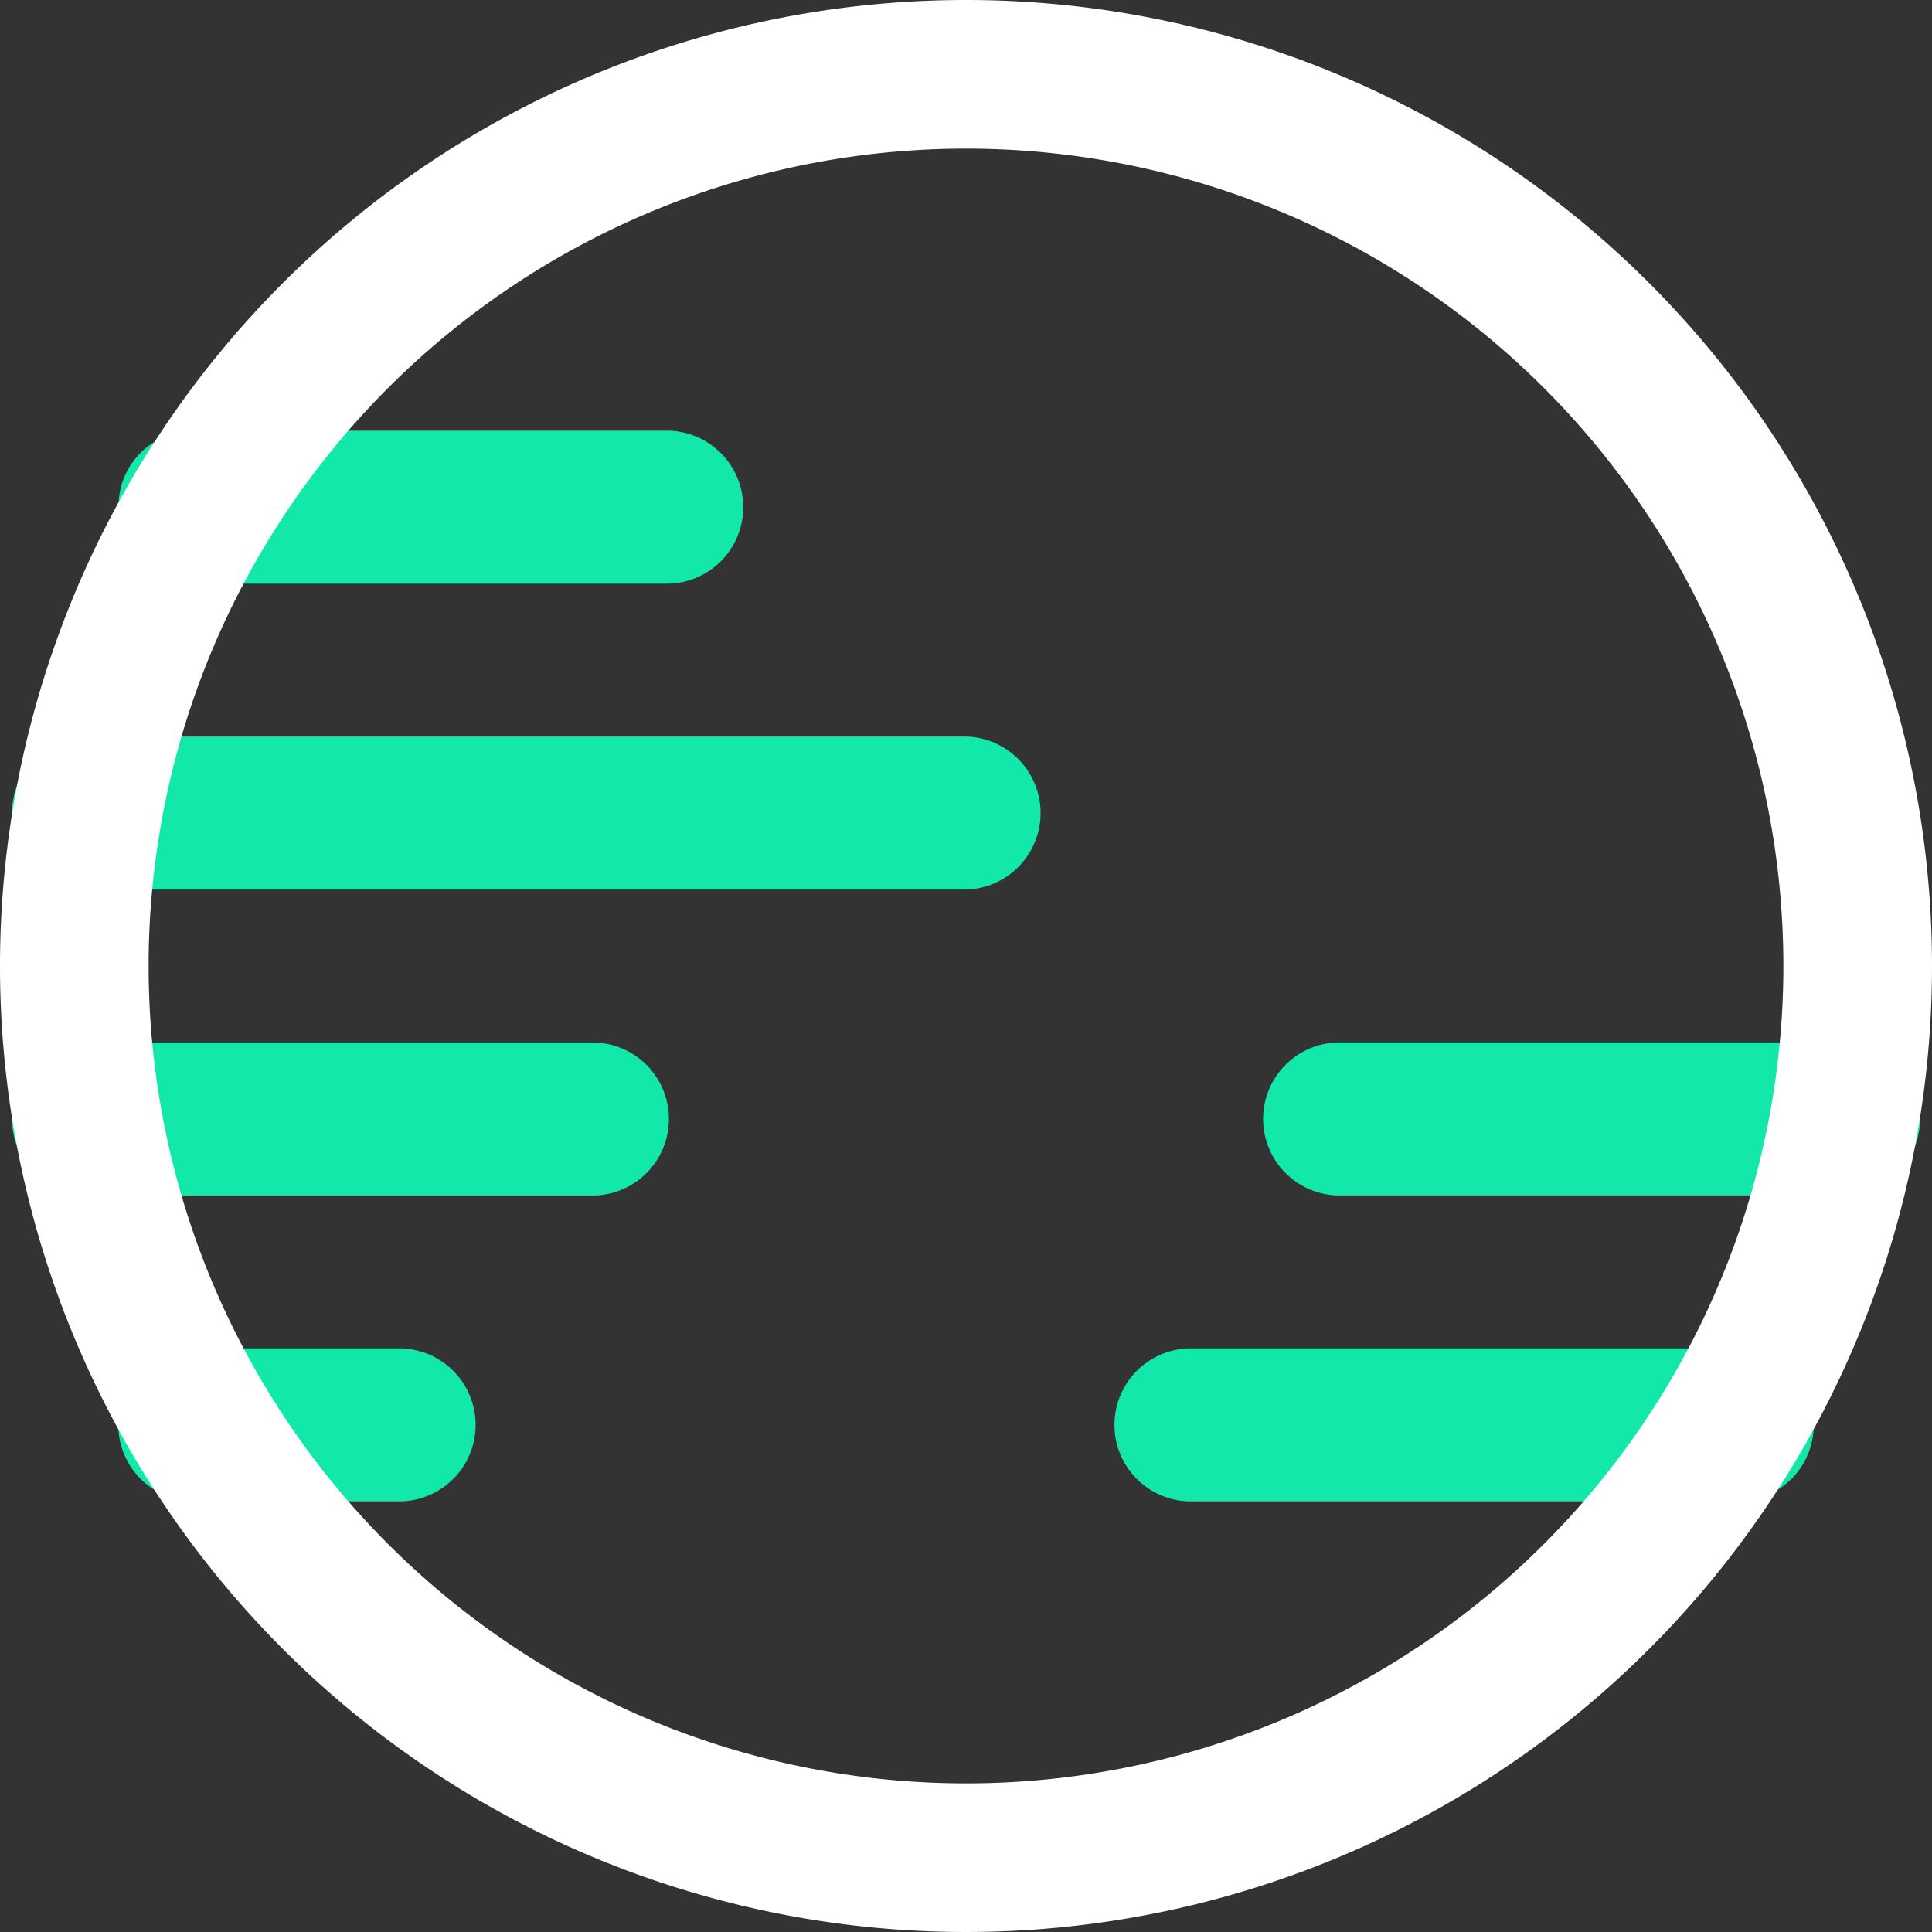<svg xmlns="http://www.w3.org/2000/svg" width="40" height="40" viewBox="0 0 40 40">
  <rect x="0" y="0" width="40" height="40" fill="#333333" stroke="none"/>
  <g id="Group_38" data-name="Group 38" transform="translate(-3 -3)">
    <path id="Path_24" data-name="Path 24" d="M5.371,10.583A1.562,1.562,0,0,1,6.91,9h9.851a1.584,1.584,0,0,1,0,3.167H6.91A1.562,1.562,0,0,1,5.371,10.583ZM41.126,21.666H30.613a1.584,1.584,0,0,0,0,3.167H41.126a1.584,1.584,0,0,0,0-3.167ZM22.917,15.333H4.709a1.584,1.584,0,0,0,0,3.167H22.917a1.584,1.584,0,0,0,0-3.167ZM38.925,28H27.535a1.584,1.584,0,0,0,0,3.167h11.39a1.584,1.584,0,0,0,0-3.167Zm-27.7,0H6.91a1.584,1.584,0,0,0,0,3.167h4.31a1.584,1.584,0,0,0,0-3.167Zm4-6.333H4.709a1.584,1.584,0,0,0,0,3.167H15.222a1.584,1.584,0,0,0,0-3.167Z" transform="translate(0.083 2.917)" fill="#13e8ab"/>
    <path id="Path_25" data-name="Path 25" d="M23,3A20,20,0,1,0,43,23,20,20,0,0,0,23,3Zm0,36.923A16.923,16.923,0,1,1,39.923,23,16.923,16.923,0,0,1,23,39.923Z" fill="#fff"/>
  </g>
</svg>
